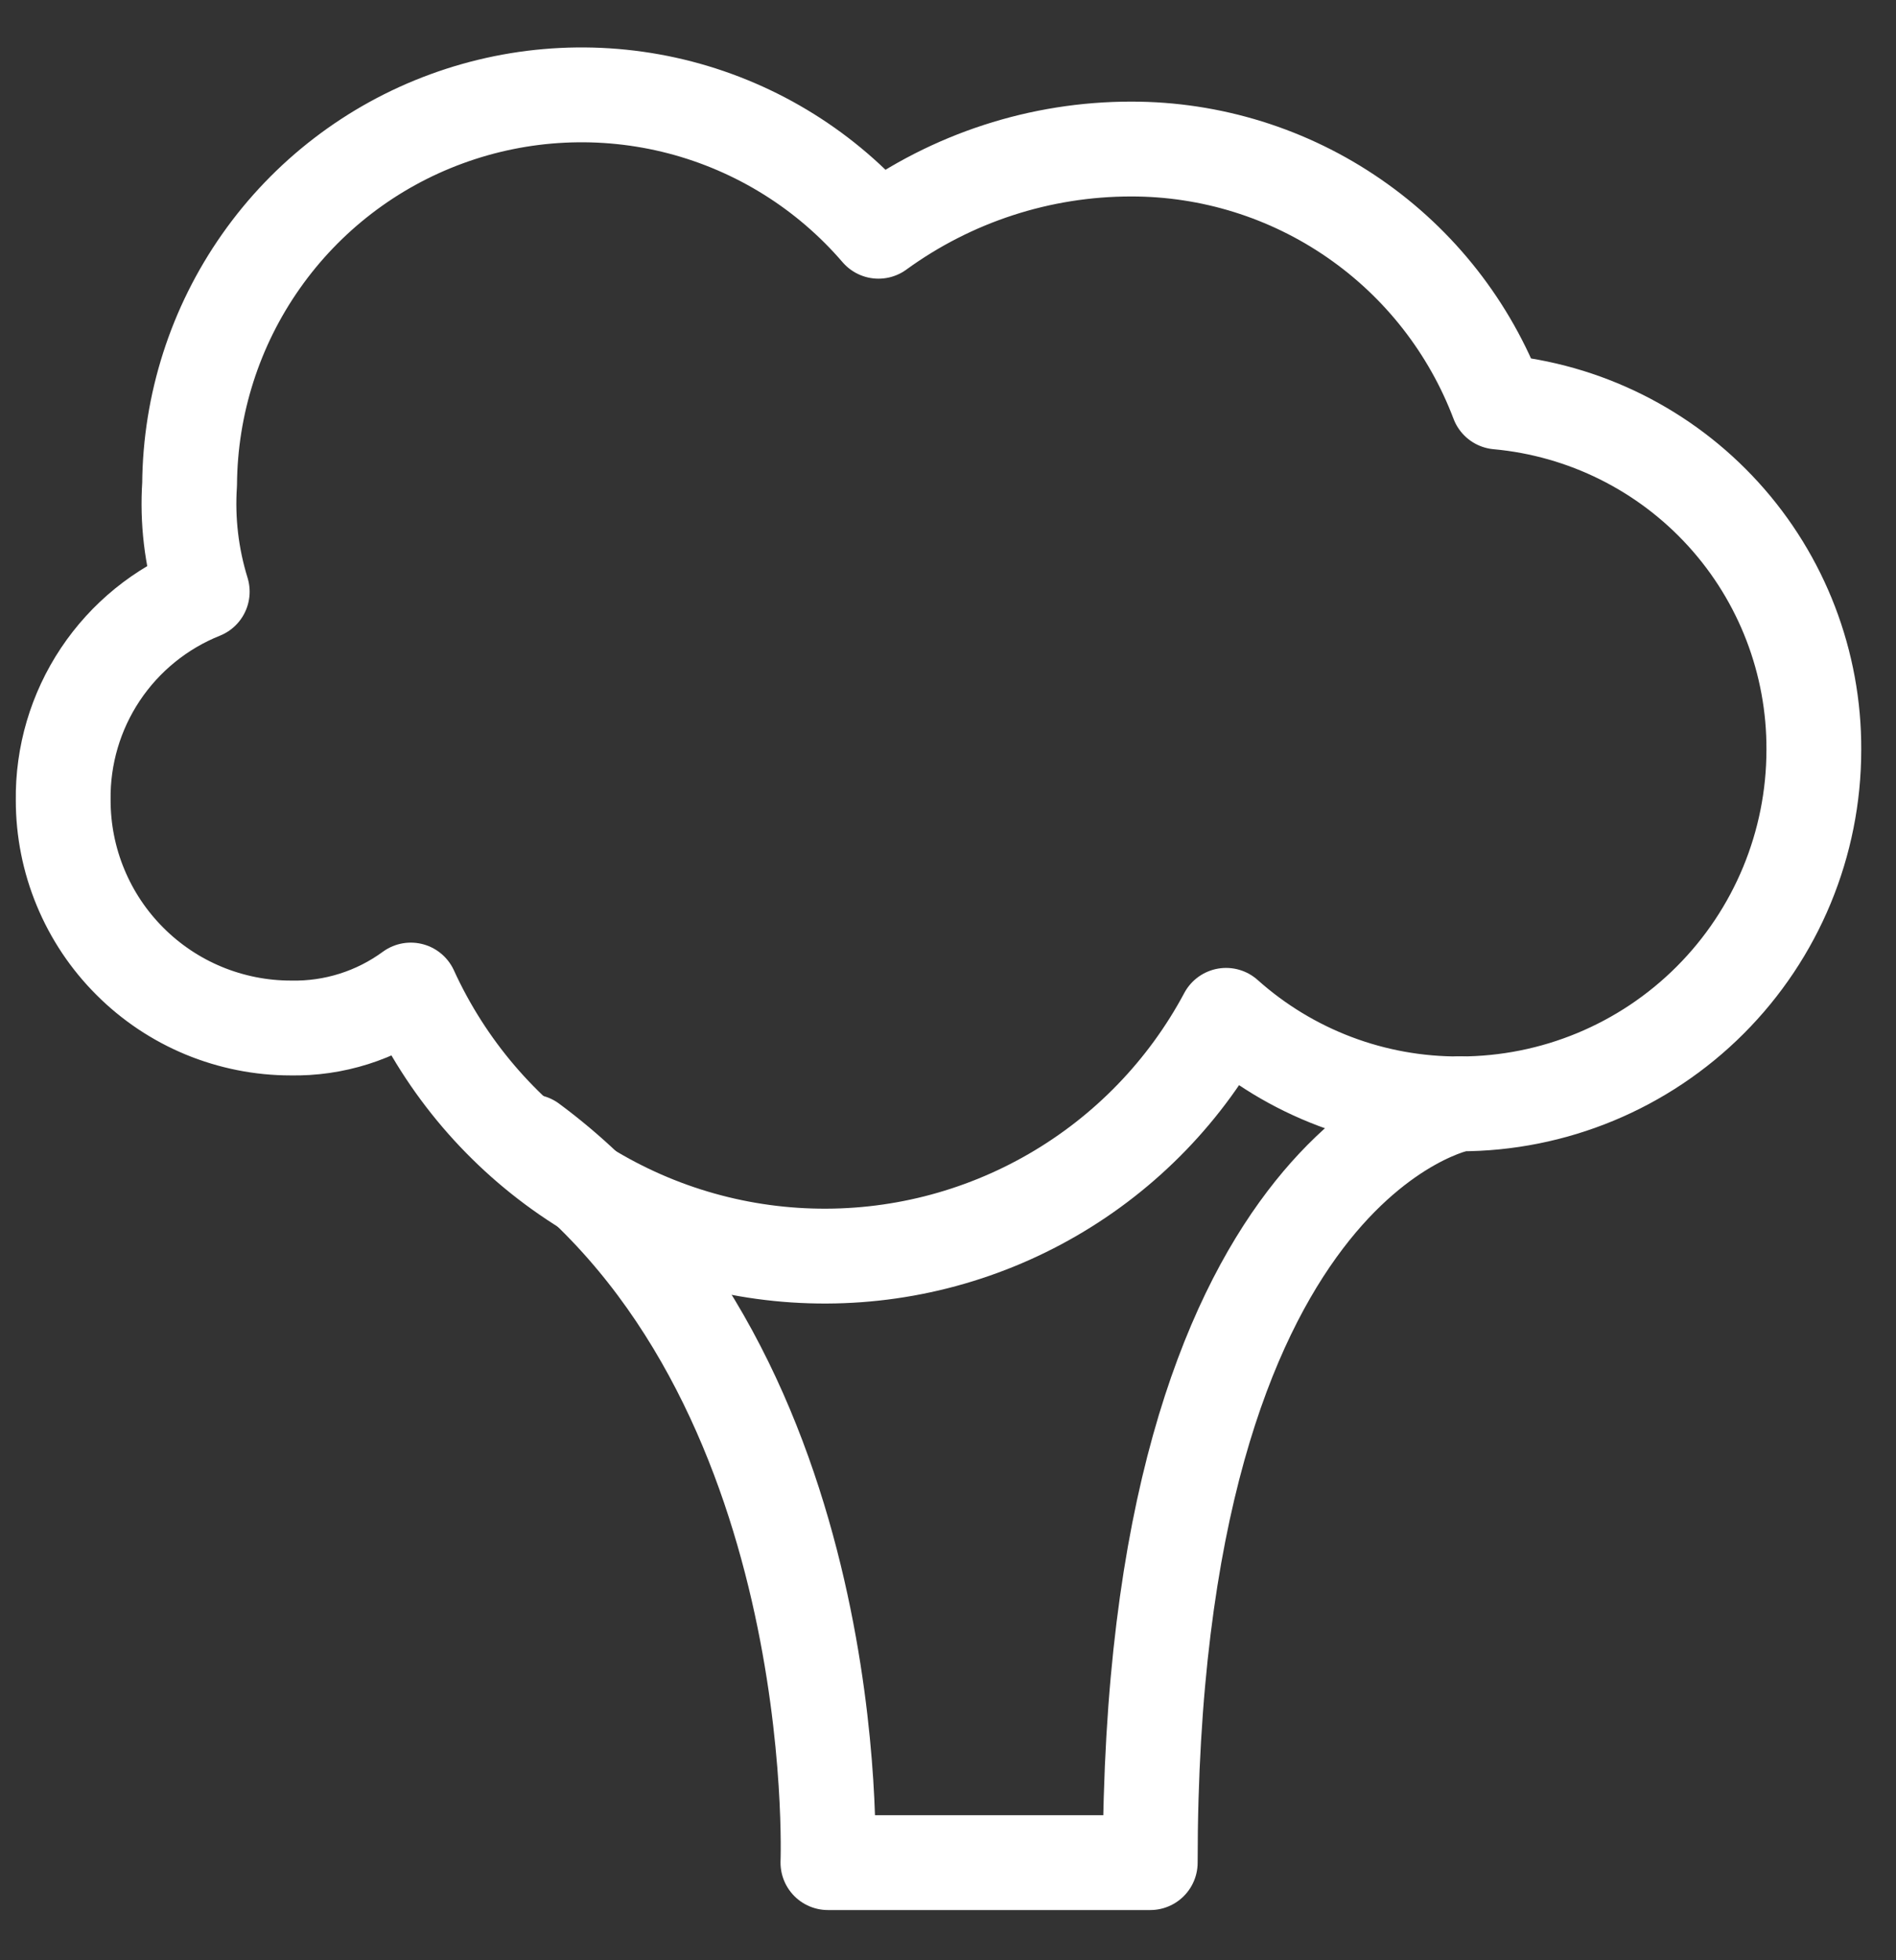 <svg width="30" height="31" viewBox="0 0 30 31" fill="none" xmlns="http://www.w3.org/2000/svg">
<rect x="0" y="0" width="30" height="31" fill="#333333" stroke="none"/>
<path d="M28.7 11.857C28.7 13.342 28.11 14.766 27.06 15.816C26.01 16.867 24.585 17.457 23.1 17.457C21.736 17.465 20.417 16.966 19.4 16.057C18.768 17.241 17.817 18.224 16.656 18.896C15.494 19.569 14.168 19.903 12.826 19.861C11.485 19.82 10.181 19.404 9.064 18.661C7.946 17.918 7.058 16.878 6.5 15.657C5.95 16.06 5.282 16.271 4.6 16.257C4.128 16.257 3.659 16.163 3.223 15.983C2.786 15.802 2.389 15.537 2.055 15.202C1.72 14.868 1.455 14.471 1.274 14.034C1.093 13.598 1 13.129 1 12.657C0.99 11.949 1.195 11.254 1.588 10.665C1.981 10.076 2.543 9.62 3.2 9.357C3.03 8.807 2.962 8.231 3 7.657C3.009 6.395 3.403 5.165 4.129 4.133C4.855 3.1 5.879 2.314 7.064 1.88C8.249 1.445 9.539 1.382 10.76 1.699C11.982 2.017 13.077 2.7 13.9 3.657C15.063 2.812 16.463 2.356 17.9 2.357C19.159 2.356 20.388 2.738 21.424 3.453C22.46 4.167 23.254 5.18 23.7 6.357C25.071 6.482 26.344 7.116 27.27 8.134C28.196 9.152 28.706 10.481 28.7 11.857Z" stroke="white" stroke-width="1.5" stroke-linecap="round" stroke-linejoin="round"/>
<path d="M23.1 17.456C23.1 17.456 18.2 18.357 18.2 29.456H13.1C13.1 29.456 13.4 21.756 8.4 18.056" stroke="white" stroke-width="1.5" stroke-linecap="round" stroke-linejoin="round"/>
</svg>
